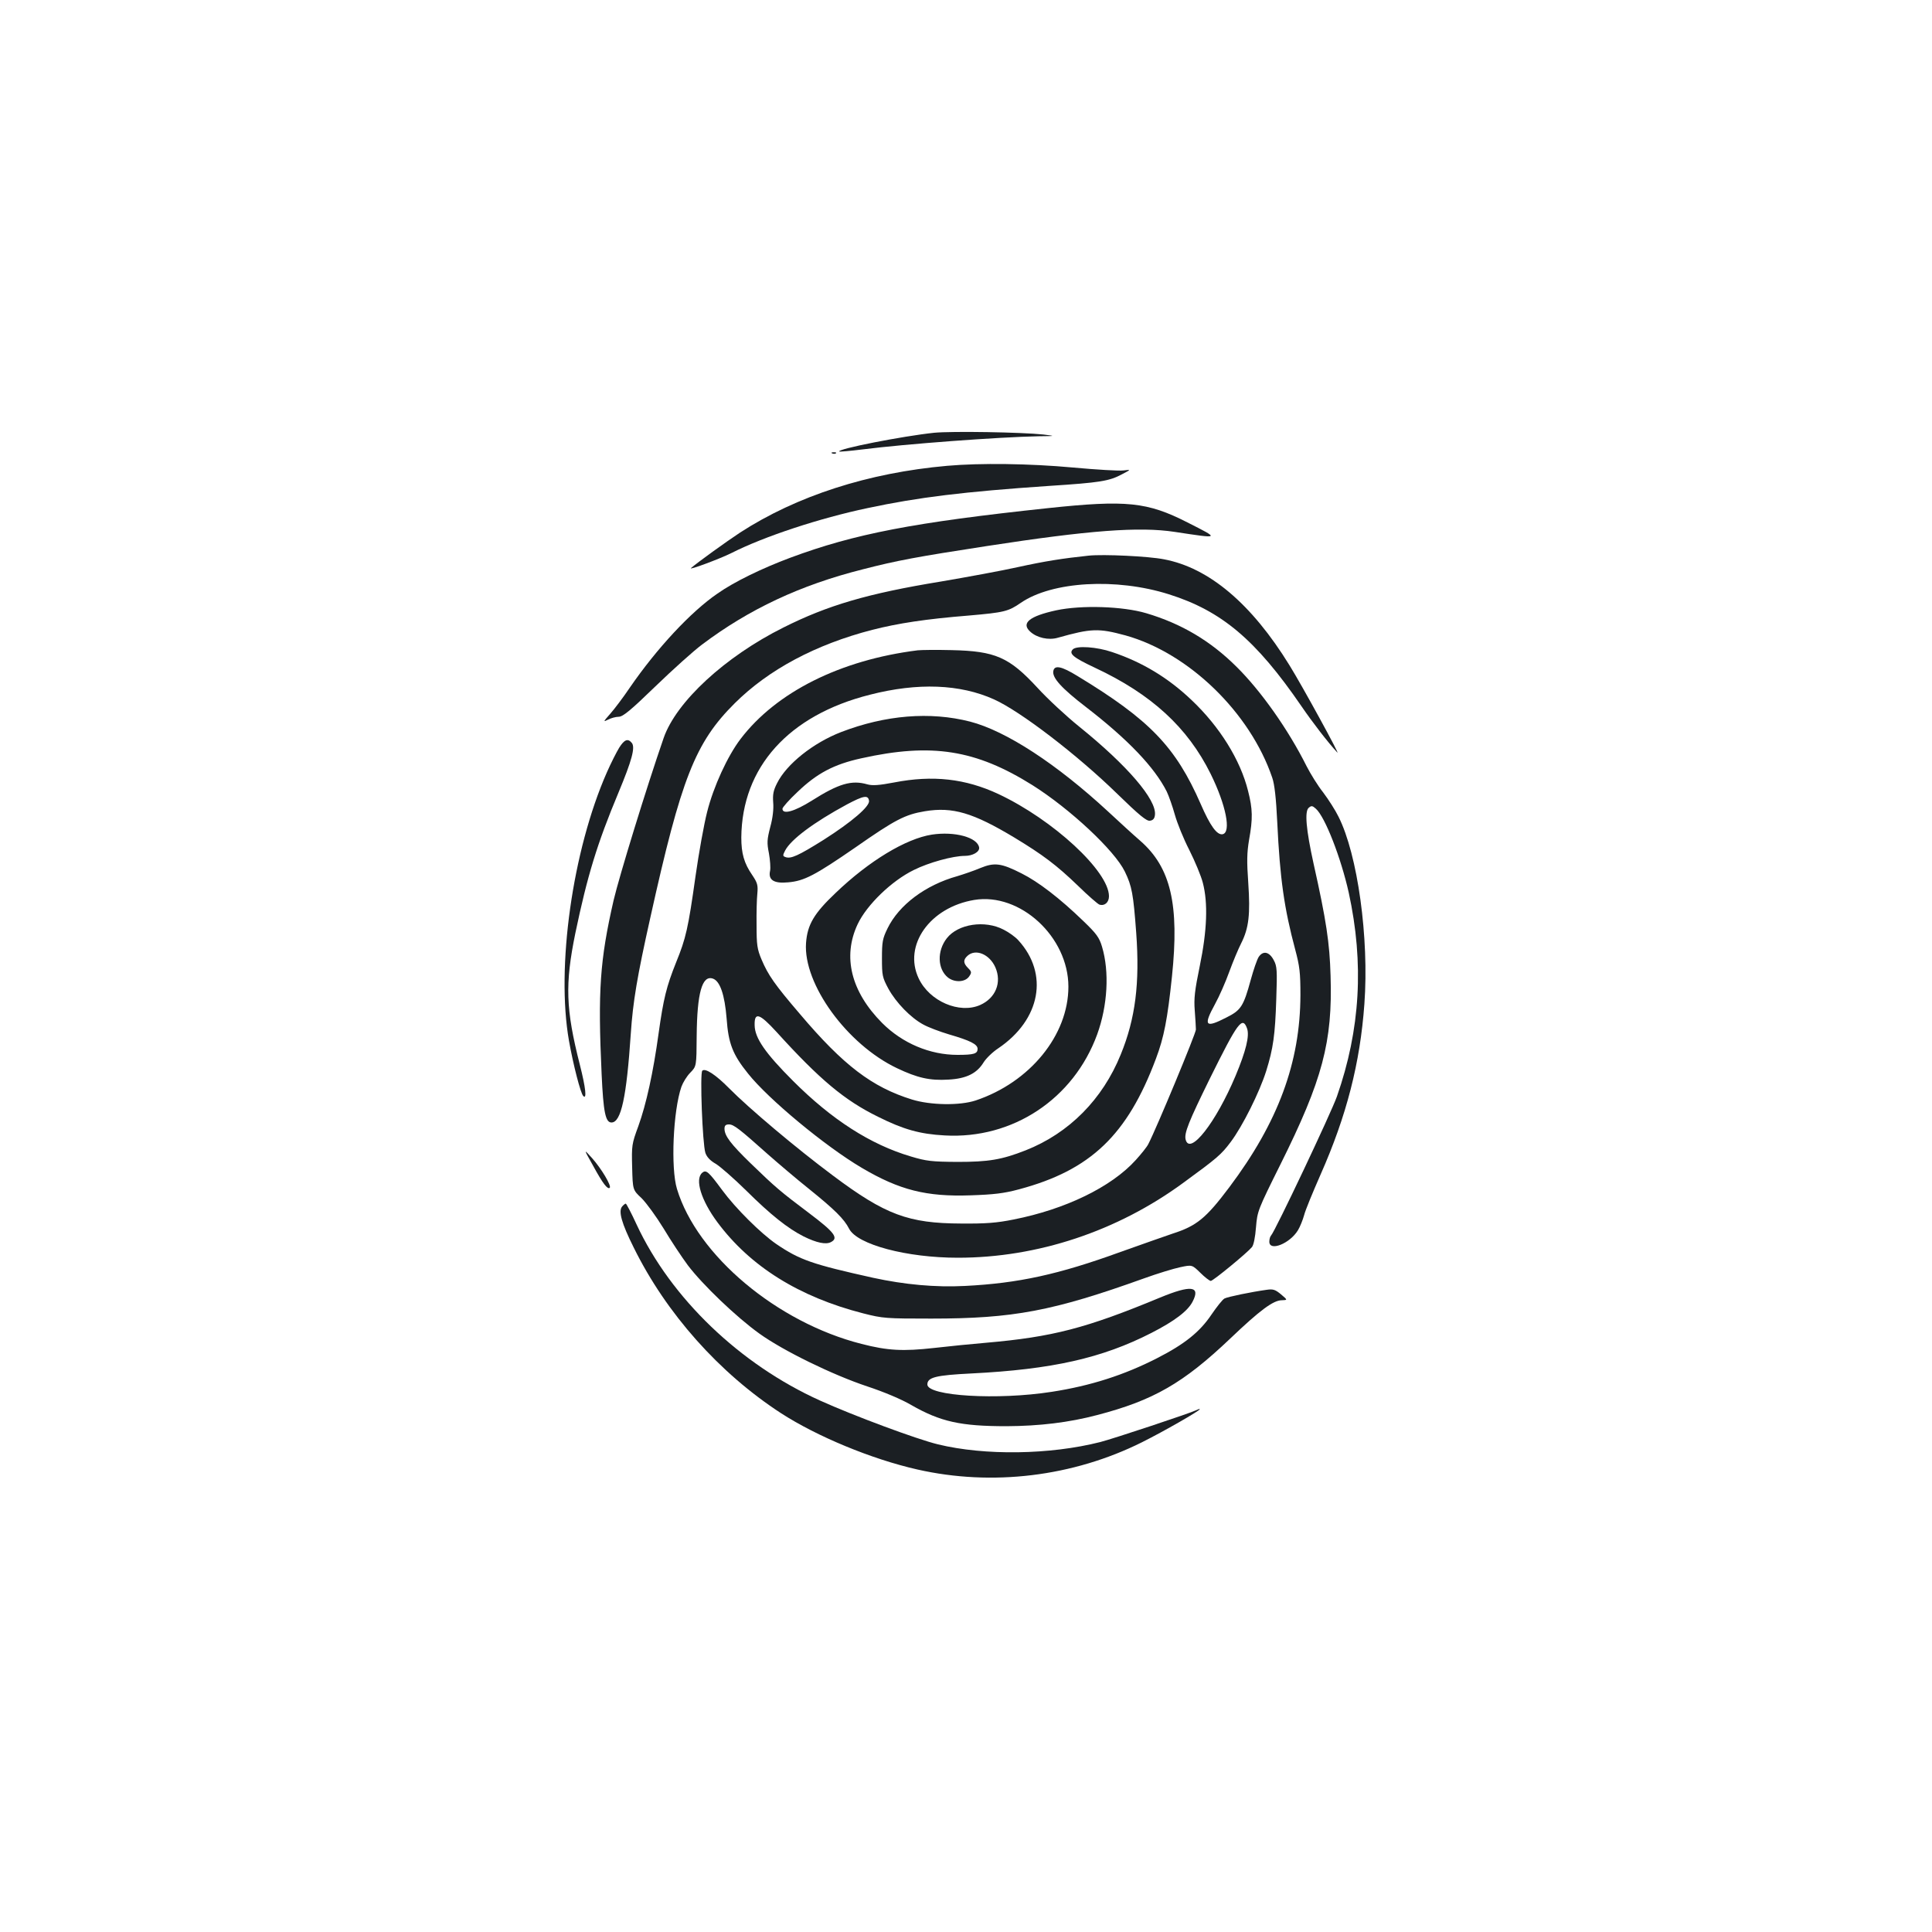 <?xml version="1.0" standalone="no"?>
<!DOCTYPE svg PUBLIC "-//W3C//DTD SVG 20010904//EN"
 "http://www.w3.org/TR/2001/REC-SVG-20010904/DTD/svg10.dtd">
<svg version="1.0" xmlns="http://www.w3.org/2000/svg"
 width="1000pt" height="1000pt" viewBox="0 0 1000 1000"
 preserveAspectRatio="xMidYMid meet">
<g transform="translate(0,1000) scale(0.1,-0.1)"
fill="#1b1f23" stroke="none">
<path d="M4835 7760 c-162 -17 -504 -84 -491 -97 2 -2 57 3 122 11 220 28 703
64 911 68 88 1 88 1 23 9 -112 12 -471 18 -565 9z"/>
<path d="M4308 7653 c7 -3 16 -2 19 1 4 3 -2 6 -13 5 -11 0 -14 -3 -6 -6z"/>
<path d="M4903 7589 c-409 -36 -780 -156 -1073 -346 -70 -46 -221 -155 -253
-183 -16 -14 150 48 210 78 170 86 456 180 703 232 262 56 499 85 941 115 263
17 311 25 376 60 48 25 48 25 8 20 -22 -3 -139 4 -260 15 -227 21 -482 24
-652 9z"/>
<path d="M5425 7370 c-696 -74 -1002 -133 -1335 -257 -145 -54 -291 -125 -376
-185 -139 -95 -315 -285 -454 -487 -33 -49 -79 -110 -101 -135 -37 -42 -38
-44 -12 -31 15 8 40 15 55 15 22 0 62 33 191 158 90 87 198 184 241 216 243
183 509 308 831 389 178 46 281 65 645 121 526 81 786 101 970 73 237 -36 236
-37 66 49 -208 106 -316 117 -721 74z"/>
<path d="M5635 7124 c-134 -14 -228 -29 -365 -59 -85 -19 -265 -52 -400 -75
-379 -62 -586 -123 -815 -238 -301 -150 -555 -384 -620 -572 -89 -257 -230
-716 -259 -840 -71 -310 -82 -469 -62 -900 9 -197 20 -250 51 -250 50 0 78
132 100 460 11 165 33 296 101 600 160 722 232 906 437 1110 175 174 418 304
712 380 134 34 276 56 500 74 183 16 204 21 269 66 162 111 494 130 766 44
273 -86 450 -235 686 -579 56 -82 139 -190 186 -240 18 -20 -182 346 -248 452
-196 318 -416 504 -649 548 -80 16 -314 27 -390 19z"/>
<path d="M5467 6841 c-138 -30 -183 -66 -135 -110 34 -32 95 -46 143 -32 174
49 211 50 351 12 326 -91 644 -398 759 -736 12 -34 20 -106 26 -230 14 -294
36 -447 93 -660 23 -86 27 -120 27 -235 -1 -349 -115 -658 -368 -995 -121
-161 -169 -200 -293 -240 -30 -10 -152 -53 -270 -95 -322 -117 -529 -162 -805
-176 -154 -8 -313 7 -475 42 -315 70 -380 92 -502 175 -81 56 -210 184 -280
279 -70 95 -83 107 -103 90 -40 -33 -6 -143 78 -256 170 -229 423 -387 755
-472 102 -26 118 -27 352 -27 425 0 630 39 1101 208 69 25 154 51 188 58 61
13 61 13 104 -29 23 -23 48 -42 54 -42 12 0 187 144 213 175 9 11 17 51 21
103 7 83 9 89 127 326 217 436 270 633 259 976 -5 171 -22 285 -88 580 -39
177 -47 271 -25 289 14 12 19 11 37 -5 48 -43 130 -255 170 -434 80 -367 60
-709 -61 -1055 -29 -83 -320 -698 -341 -720 -5 -5 -9 -19 -9 -32 0 -52 106
-10 148 59 11 18 25 53 32 78 6 25 45 119 85 210 135 305 205 578 227 883 25
343 -35 774 -134 970 -16 33 -52 89 -79 125 -28 35 -66 97 -86 136 -95 190
-237 391 -364 516 -134 133 -284 222 -466 276 -121 36 -335 43 -466 15z"/>
<path d="M5553 6639 c-22 -22 1 -42 114 -95 293 -137 480 -309 599 -549 80
-162 108 -304 62 -313 -29 -5 -64 43 -113 156 -130 297 -264 436 -638 663 -83
51 -119 58 -125 26 -7 -35 43 -90 172 -189 215 -166 352 -310 415 -435 11 -23
30 -77 42 -120 12 -43 45 -125 75 -183 29 -58 61 -134 70 -170 27 -104 22
-246 -16 -430 -26 -126 -31 -169 -26 -230 3 -41 6 -86 6 -99 0 -20 -204 -511
-246 -592 -7 -15 -37 -52 -66 -84 -126 -139 -363 -254 -631 -307 -89 -18 -145
-22 -272 -21 -273 1 -392 45 -662 247 -192 143 -436 349 -539 453 -70 71 -124
106 -139 91 -13 -13 1 -378 16 -425 7 -21 24 -40 54 -57 23 -14 94 -76 157
-138 126 -125 215 -196 298 -238 67 -33 115 -43 141 -29 41 21 18 51 -112 149
-150 113 -174 133 -303 258 -104 101 -136 143 -136 180 0 16 6 22 23 22 25 0
54 -23 202 -155 50 -44 146 -126 215 -181 130 -105 179 -153 205 -204 42 -82
298 -150 563 -150 412 0 825 137 1167 388 178 130 196 146 245 211 61 81 149
257 184 368 36 116 46 185 52 373 5 147 4 169 -13 200 -23 44 -55 51 -78 17
-9 -14 -27 -67 -41 -118 -38 -139 -51 -158 -127 -196 -109 -56 -120 -43 -58
70 22 40 55 115 74 168 19 52 47 119 62 148 39 78 47 149 36 311 -8 112 -7
156 4 222 20 111 19 160 -5 254 -40 161 -147 333 -293 471 -121 115 -255 196
-411 248 -79 27 -183 34 -203 14z m902 -1963 c13 -38 -6 -116 -60 -245 -102
-242 -236 -413 -258 -330 -9 33 16 94 124 314 146 295 170 328 194 261z"/>
<path d="M4750 6634 c-400 -50 -732 -216 -917 -459 -67 -88 -140 -246 -173
-378 -16 -62 -43 -212 -60 -332 -38 -271 -50 -322 -100 -445 -51 -127 -66
-190 -91 -368 -28 -204 -64 -367 -105 -481 -34 -92 -35 -100 -32 -213 3 -117
3 -117 49 -160 25 -25 76 -95 114 -157 37 -62 94 -148 126 -191 76 -100 250
-267 370 -353 124 -89 378 -213 558 -273 85 -28 178 -67 227 -96 152 -87 256
-110 494 -110 171 1 322 19 470 58 290 76 444 164 688 396 154 147 223 198
267 198 30 1 30 1 -4 30 -30 25 -41 29 -75 24 -79 -11 -201 -36 -218 -45 -10
-5 -40 -43 -68 -84 -60 -89 -138 -152 -281 -225 -170 -87 -344 -143 -545 -174
-281 -44 -644 -22 -644 38 0 37 44 48 228 57 417 21 676 79 932 210 119 61
188 113 213 162 42 81 -8 87 -168 21 -383 -159 -557 -204 -900 -234 -71 -6
-193 -18 -270 -27 -161 -18 -240 -14 -376 21 -437 111 -851 458 -955 802 -33
108 -20 405 23 529 8 22 28 55 46 73 32 33 32 33 33 190 2 222 28 315 83 297
38 -12 62 -84 72 -207 9 -128 31 -186 111 -285 105 -132 399 -376 589 -488
195 -115 334 -150 563 -142 119 4 172 10 250 31 371 99 561 281 709 676 42
111 60 206 83 425 39 373 -6 565 -164 703 -36 31 -110 99 -166 151 -267 247
-529 418 -715 466 -207 53 -438 34 -667 -54 -145 -56 -283 -166 -332 -265 -19
-37 -23 -58 -20 -99 3 -33 -2 -80 -15 -127 -17 -66 -18 -82 -7 -137 6 -34 9
-75 6 -90 -11 -48 20 -67 93 -60 84 7 140 37 349 181 206 144 257 170 359 187
144 24 250 -8 463 -136 147 -89 218 -142 330 -250 52 -51 102 -94 110 -97 27
-9 50 11 50 43 0 129 -289 396 -572 529 -171 80 -340 99 -540 60 -79 -15 -112
-17 -138 -10 -82 24 -149 4 -288 -84 -89 -56 -152 -74 -152 -42 0 7 35 47 78
87 100 96 188 143 330 174 364 81 592 45 886 -139 195 -123 425 -338 478 -447
37 -76 44 -116 59 -317 19 -261 -4 -444 -80 -630 -94 -232 -267 -407 -492
-496 -125 -49 -192 -60 -354 -60 -133 1 -160 4 -240 28 -210 62 -410 191 -610
391 -144 144 -198 222 -199 288 -2 71 25 62 113 -34 224 -247 352 -354 525
-439 132 -66 217 -90 346 -97 352 -20 667 189 789 523 54 149 64 324 25 454
-14 47 -28 67 -98 134 -121 117 -232 202 -318 245 -106 54 -141 58 -214 28
-33 -14 -86 -32 -119 -42 -165 -46 -302 -149 -361 -270 -26 -53 -29 -70 -29
-155 0 -89 2 -99 33 -157 40 -73 116 -151 181 -186 25 -14 86 -37 133 -51 110
-32 148 -51 148 -75 0 -25 -19 -31 -104 -31 -143 0 -285 60 -390 165 -161 162
-206 343 -127 511 47 100 176 225 291 281 78 39 203 73 264 73 41 0 77 21 74
43 -8 53 -127 85 -245 67 -134 -21 -325 -136 -498 -302 -112 -106 -146 -164
-153 -259 -15 -212 212 -525 471 -648 105 -50 170 -65 266 -59 93 5 147 32
182 89 13 21 47 54 76 73 219 148 263 385 104 559 -14 16 -48 41 -76 55 -97
51 -236 30 -294 -44 -52 -66 -49 -160 6 -204 35 -27 90 -24 110 7 13 19 12 24
-6 42 -26 26 -26 43 -3 64 42 38 114 8 144 -60 34 -78 2 -159 -79 -195 -107
-47 -262 19 -318 138 -81 171 58 368 288 406 237 39 487 -191 487 -449 0 -251
-199 -495 -480 -589 -82 -27 -233 -25 -330 5 -206 64 -354 176 -580 443 -131
153 -164 201 -198 281 -23 54 -26 77 -26 177 -1 63 1 138 4 165 4 44 0 56 -26
95 -43 62 -57 113 -57 195 3 364 245 633 665 739 249 64 468 55 643 -24 136
-61 431 -287 637 -488 115 -112 153 -143 170 -140 16 2 24 11 26 30 9 79 -143
256 -392 457 -67 54 -164 144 -216 201 -147 159 -218 190 -445 195 -77 2 -156
1 -175 -1z m-252 -778 c6 -29 -89 -110 -235 -203 -131 -82 -170 -100 -198 -89
-14 5 -14 9 -1 34 30 57 147 145 321 239 85 45 108 49 113 19z"/>
<path d="M3205 6130 c-14 -23 -43 -80 -64 -128 -178 -404 -263 -1009 -196
-1389 22 -124 60 -272 74 -286 19 -19 13 41 -18 163 -73 287 -77 416 -23 680
62 297 113 464 223 727 70 168 88 235 69 258 -20 24 -38 18 -65 -25z"/>
<path d="M3070 3966 c50 -92 75 -124 86 -114 10 10 -43 99 -91 153 -45 50 -45
50 5 -39z"/>
<path d="M3220 3755 c-20 -24 -3 -86 60 -212 168 -341 443 -650 763 -858 186
-120 467 -237 705 -291 388 -88 806 -37 1163 141 114 57 299 163 299 171 0 3
-8 0 -18 -5 -27 -14 -427 -147 -497 -165 -260 -66 -597 -71 -840 -12 -111 27
-436 148 -611 227 -414 187 -771 529 -949 911 -27 59 -53 108 -56 108 -4 0
-12 -7 -19 -15z"/>
</g>
</svg>
